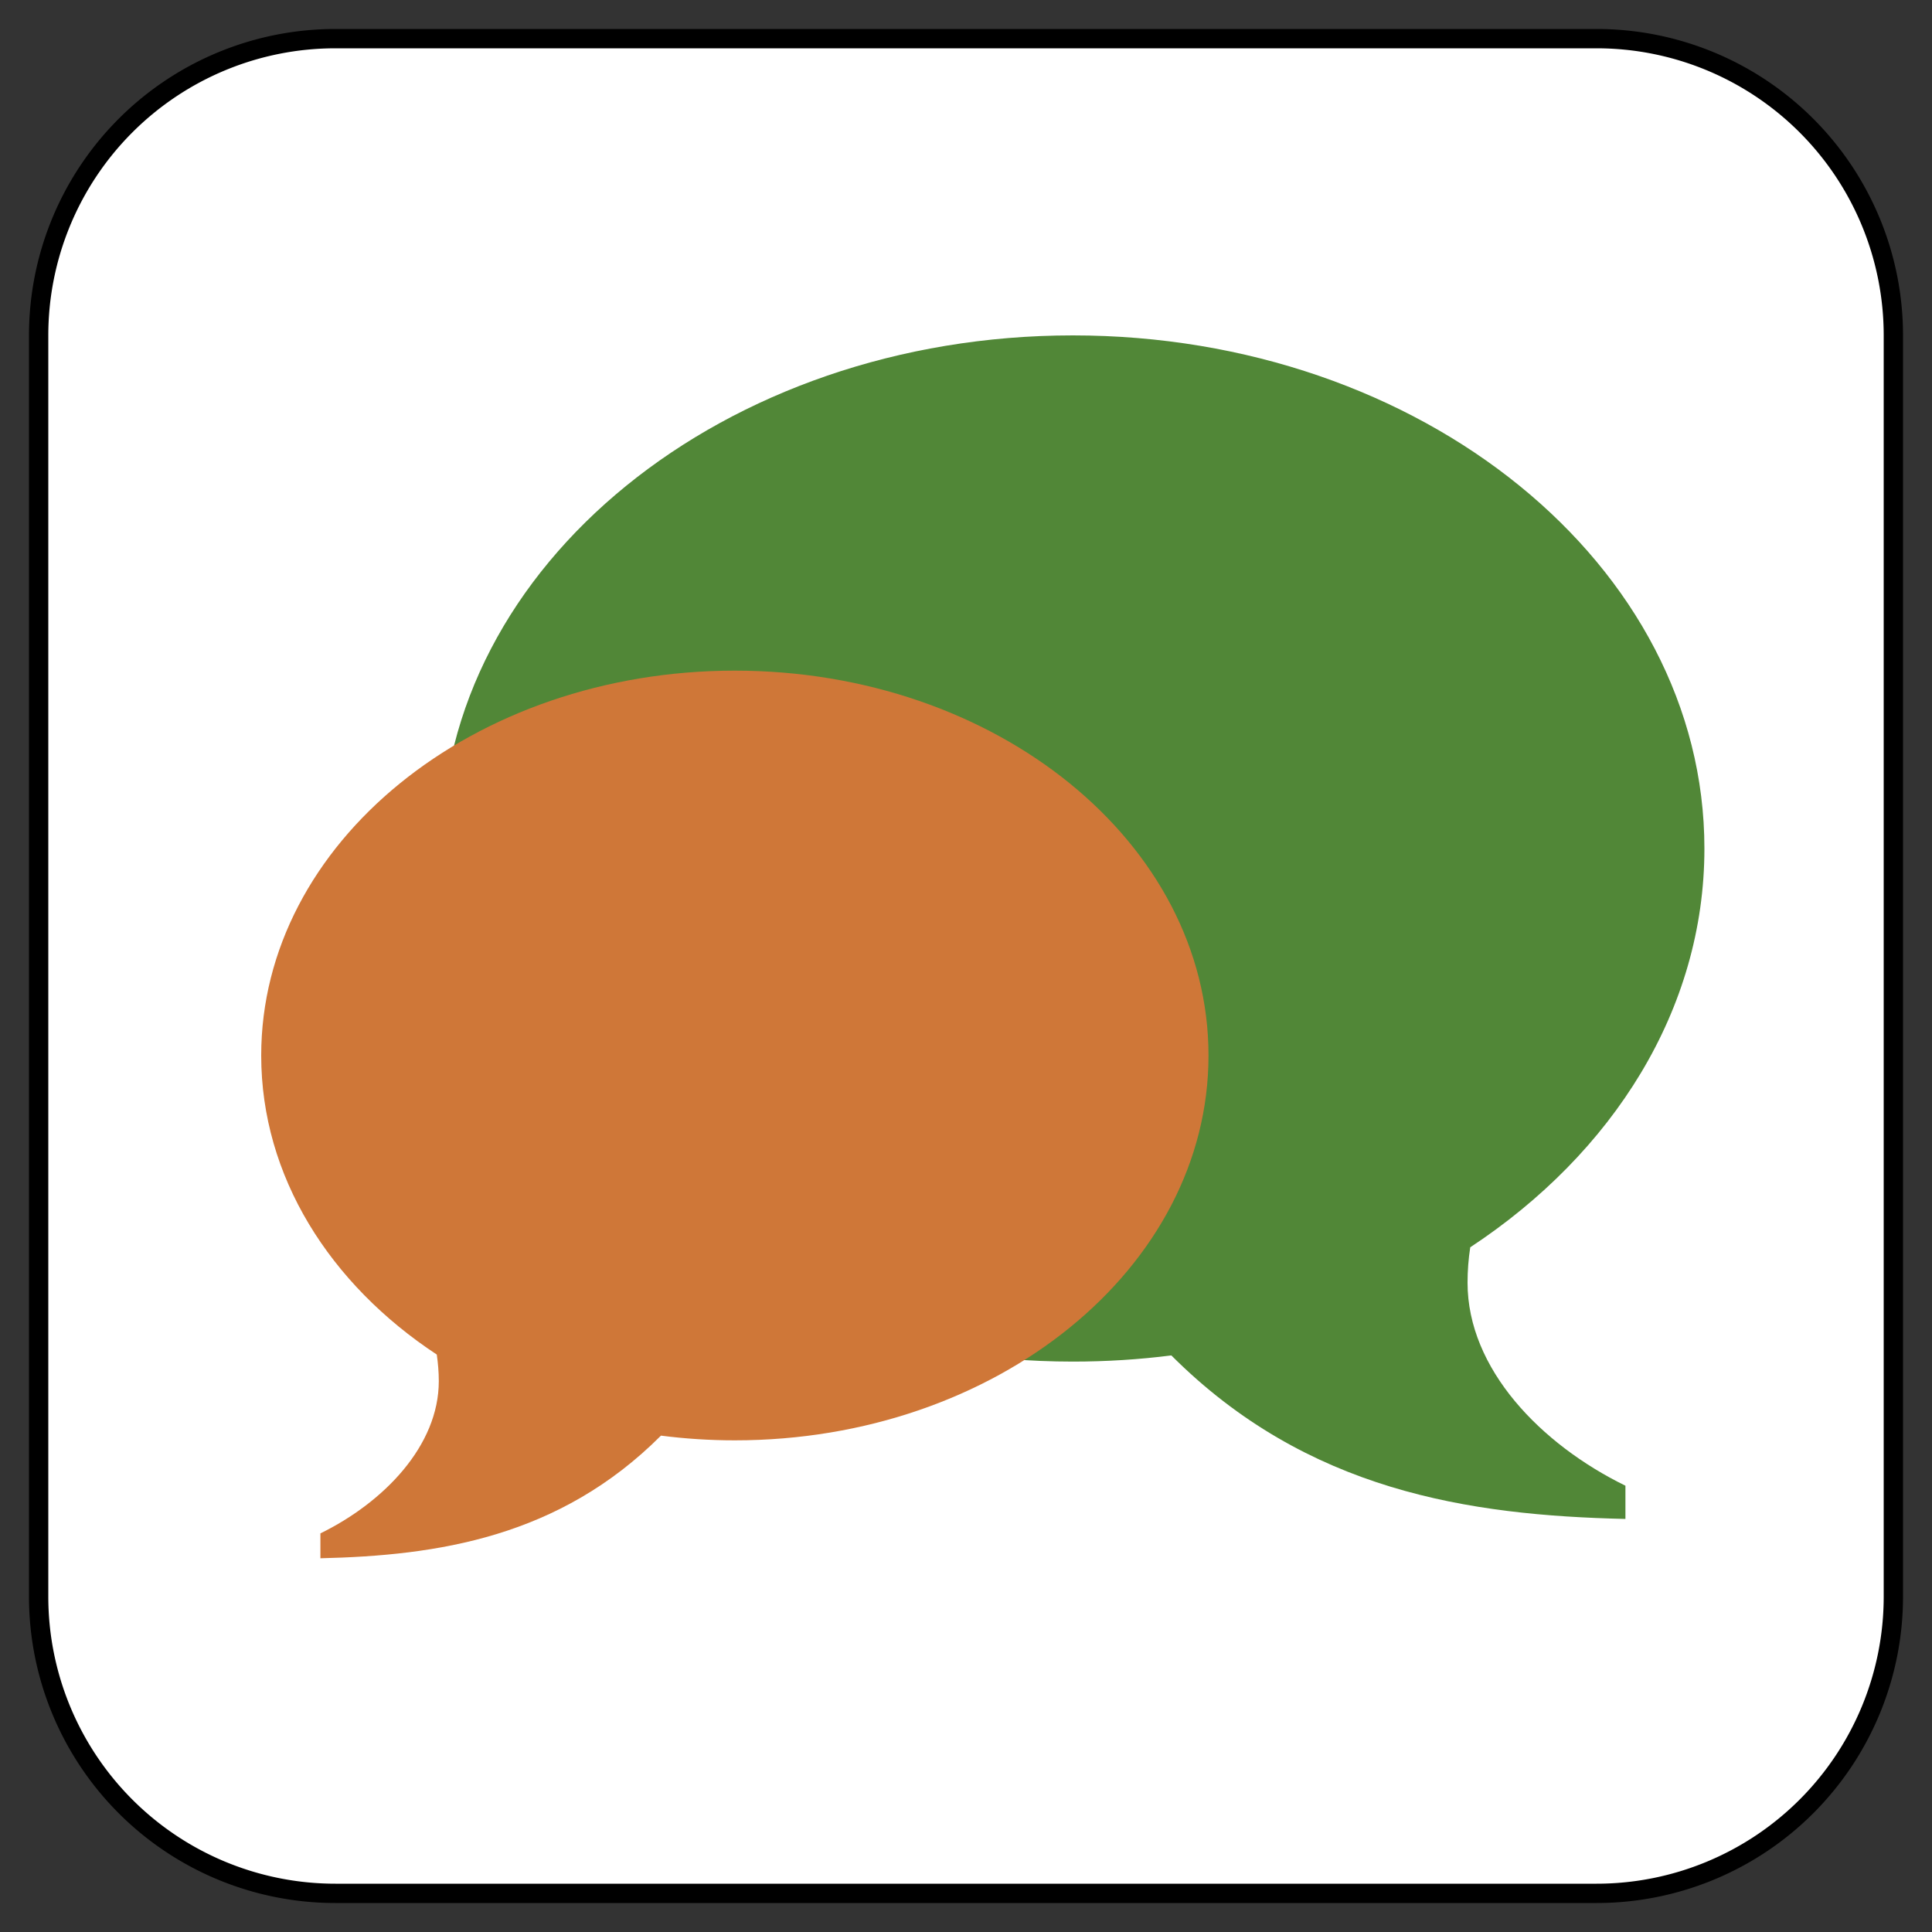 <svg xmlns="http://www.w3.org/2000/svg" viewBox="-662.09 -3373.122 25 25" width="25" height="25"><rect x="-662.09" y="-3373.122" width="25" height="25" fill="#333333" stroke="none"/><g fill="none"><path d="M-657.75-3372.622h16.32a3.84 3.84 0 0 1 3.84 3.84v16.32a3.84 3.84 0 0 1-3.84 3.84h-16.32a3.84 3.84 0 0 1-3.84-3.84v-16.32a3.84 3.84 0 0 1 3.84-3.84Z" fill="#fff"/><path d="M-657.75-3372.622h16.32a3.84 3.84 0 0 1 3.84 3.84v16.32a3.84 3.84 0 0 1-3.84 3.84h-16.32a3.84 3.84 0 0 1-3.84-3.84v-16.32a3.84 3.84 0 0 1 3.84-3.84Z" stroke="#000" stroke-linecap="round" stroke-linejoin="round" stroke-width=".25"/><path d="M-648.207-3368.782c-4.513 0-8.172 2.973-8.172 6.64s3.659 6.639 8.172 6.639c.433 0 .859-.027 1.274-.08 1.755 1.755 3.85 2.07 5.876 2.116v-.43c-1.094-.535-2.043-1.512-2.043-2.627 0-.156.012-.309.035-.458 1.848-1.218 3.03-3.077 3.03-5.16 0-3.667-3.659-6.64-8.172-6.64Z" fill="#518737"/><path d="M-652.582-3364.444c3.385 0 6.13 2.23 6.13 4.98 0 2.75-2.745 4.98-6.13 4.98-.325 0-.644-.021-.955-.061-1.316 1.316-2.888 1.552-4.407 1.587v-.322c.82-.402 1.532-1.134 1.532-1.97 0-.117-.01-.232-.026-.344-1.386-.913-2.272-2.307-2.272-3.87 0-2.75 2.744-4.98 6.128-4.98Z" fill="#cf7738"/></g></svg>